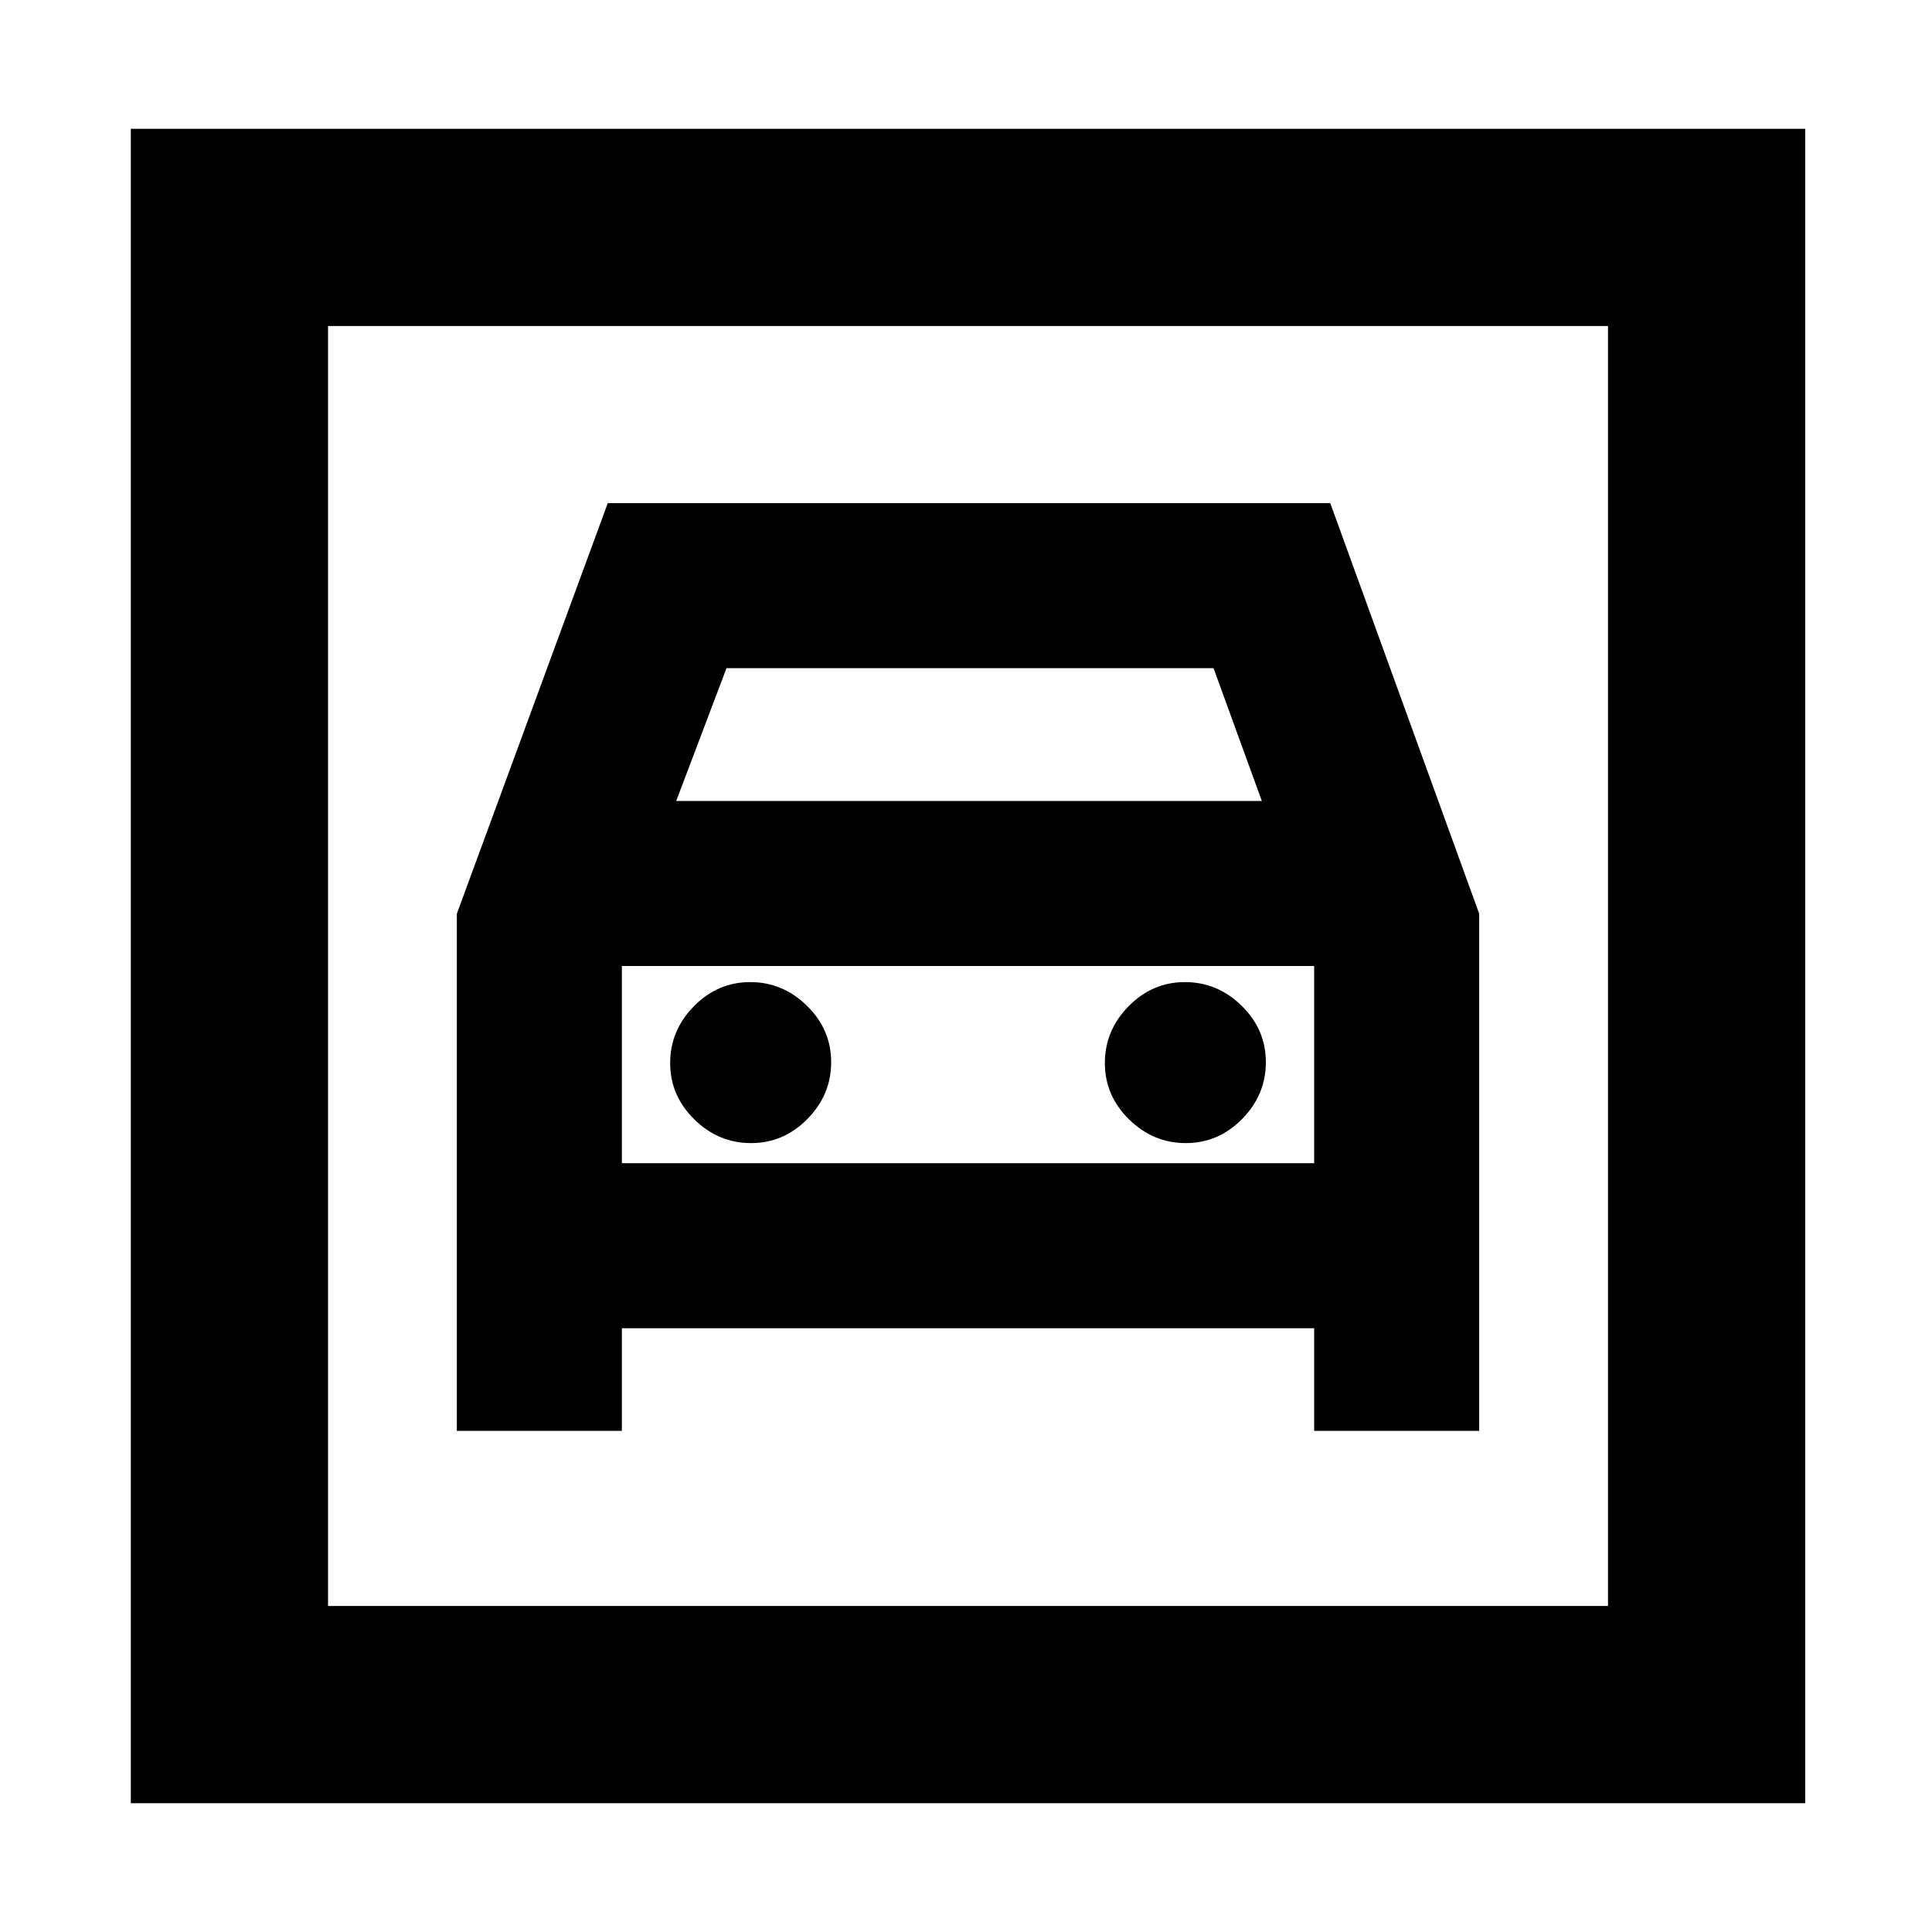 <svg xmlns="http://www.w3.org/2000/svg" height="20" viewBox="0 -960 960 960" width="20"><path d="M65-64v-832h832v832H65Zm98-98h636v-636H163v636Zm210.21-230Q357-392 345-403.79t-12-28Q333-448 344.79-460t28-12Q389-472 401-460.21t12 28Q413-416 401.21-404t-28 12Zm216 0Q573-392 561-403.79t-12-28Q549-448 560.79-460t28-12Q605-472 617-460.21t12 28Q629-416 617.21-404t-28 12ZM227-505.94V-249h82v-51h344v51h82v-257l-74-204H302l-75 204.06ZM336-562l25-66h242l24 66H336ZM163-798v636-636Zm146 416v-98h344v98H309Z"/></svg>